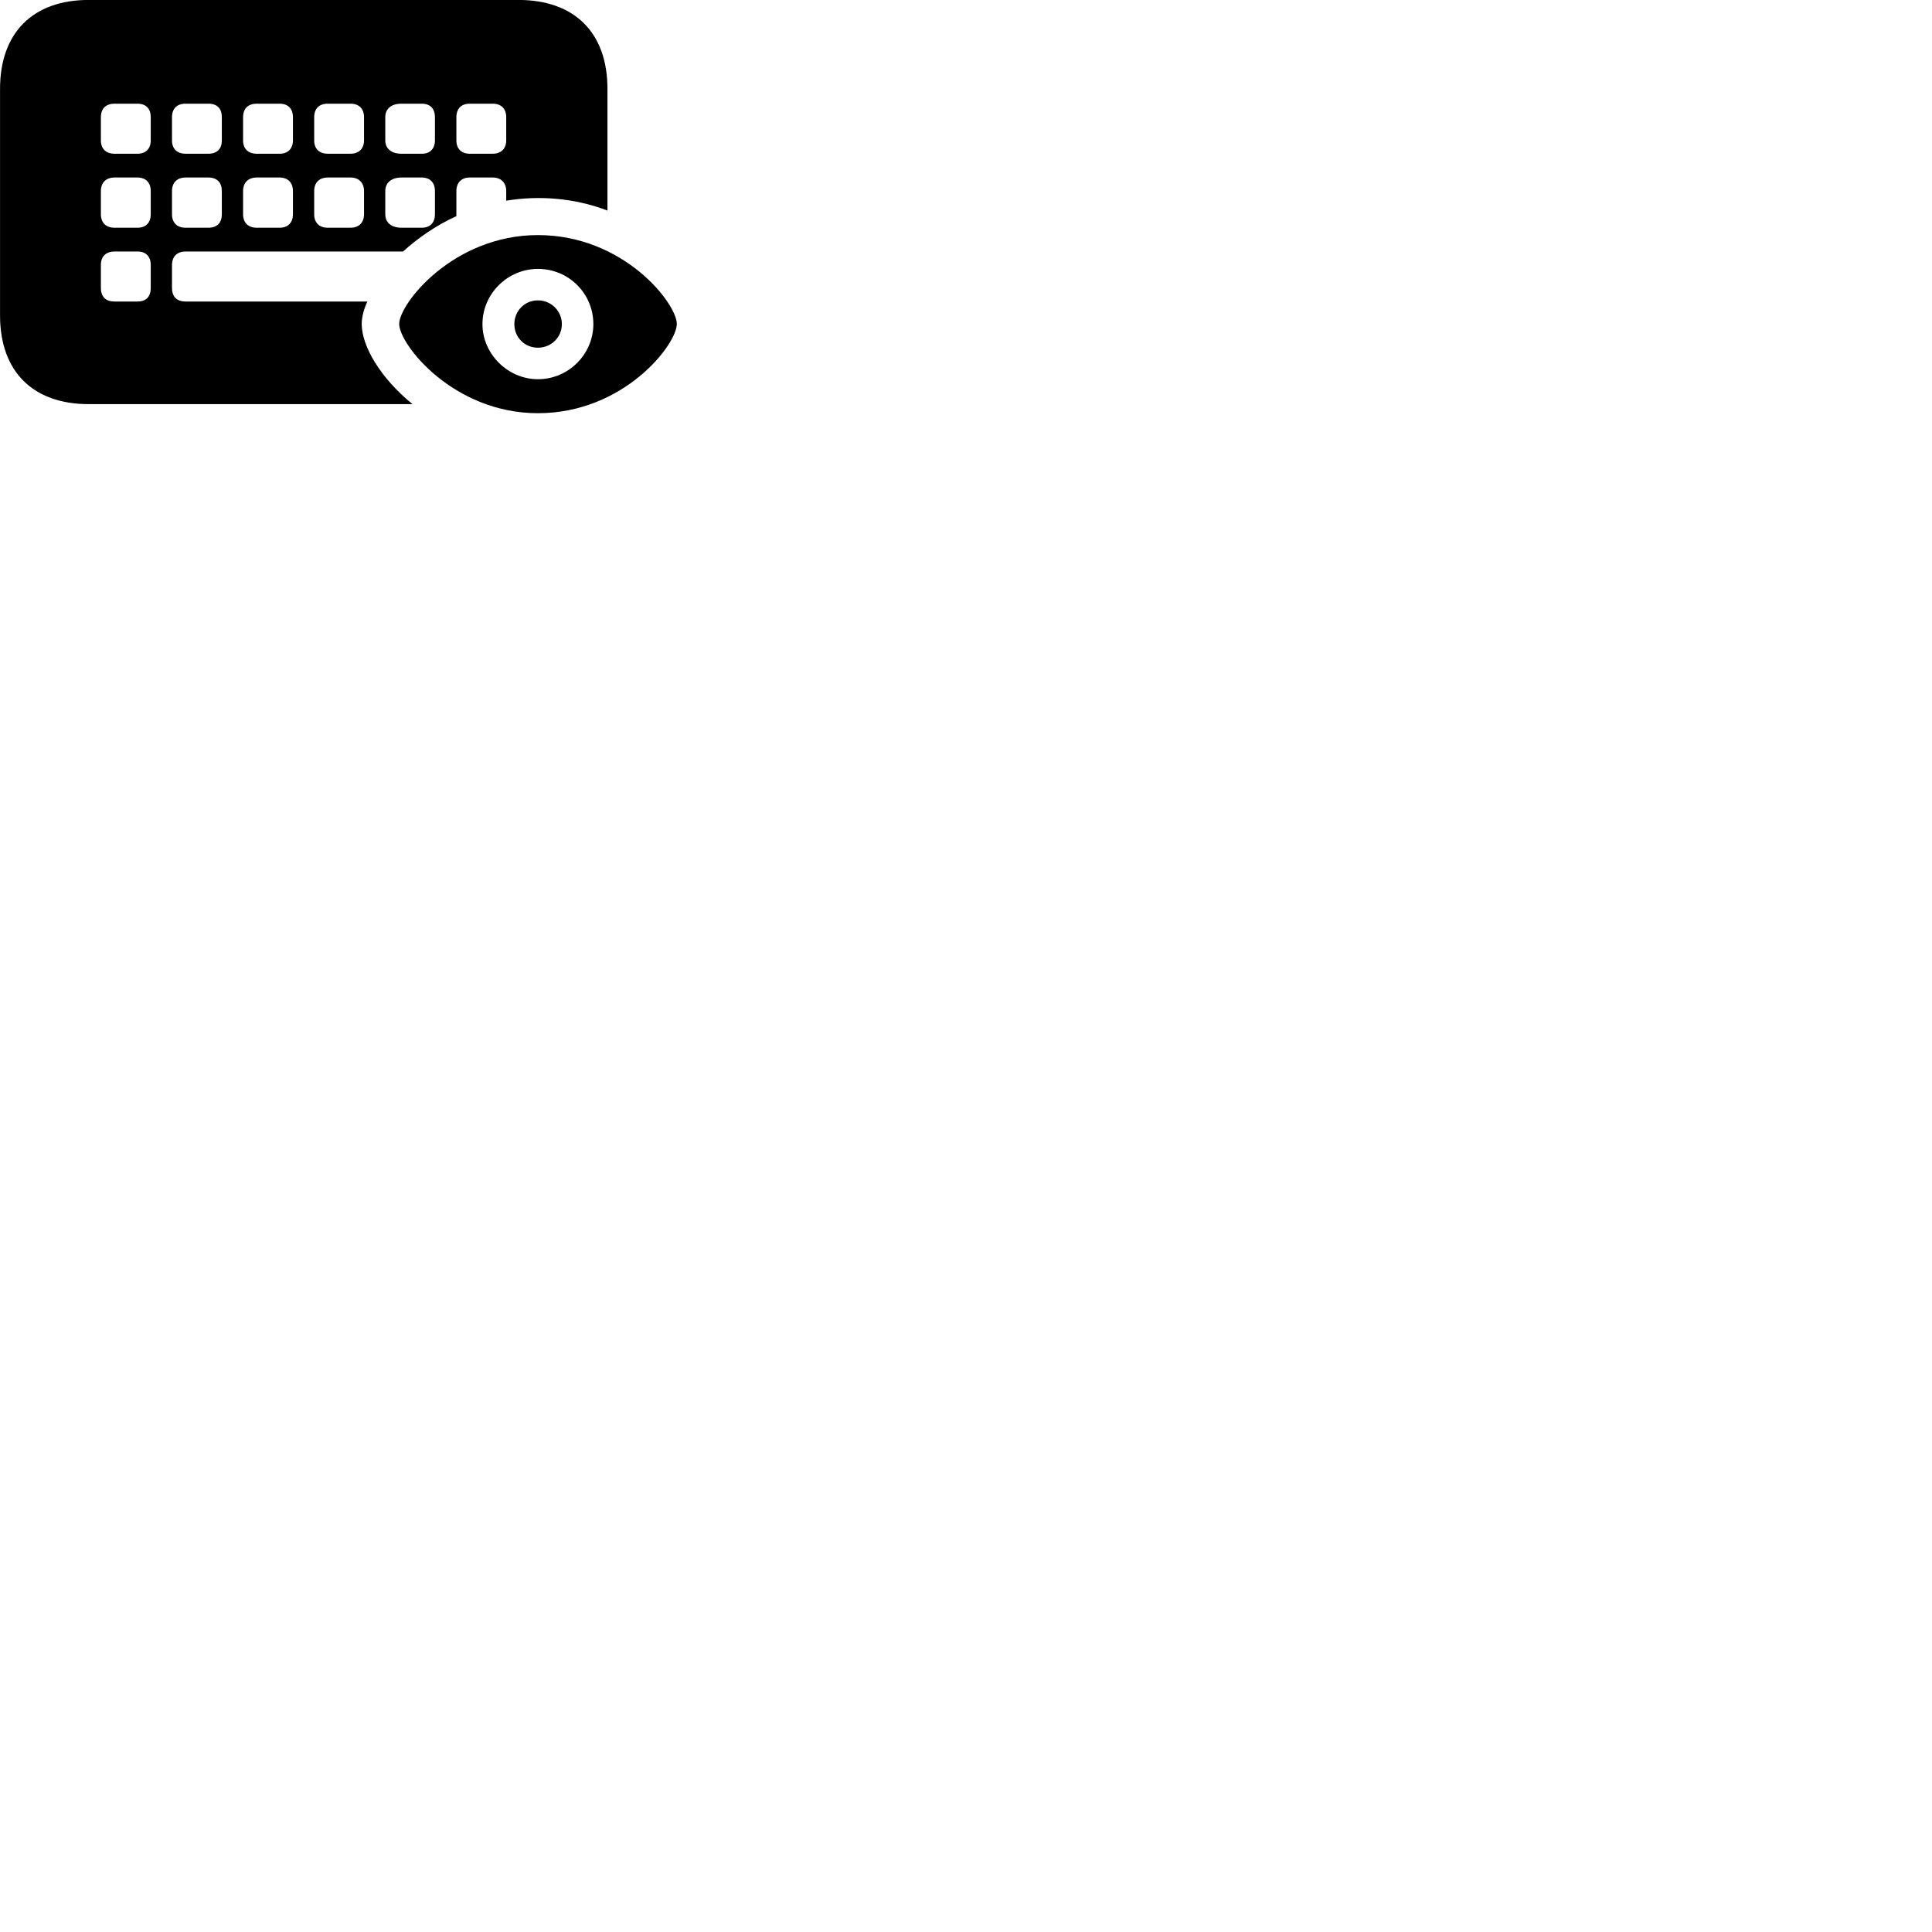 
        <svg xmlns="http://www.w3.org/2000/svg" viewBox="0 0 100 100">
            <path d="M4.592 20.918H21.352C19.702 19.578 18.722 17.927 18.722 16.767C18.722 16.427 18.822 16.027 19.012 15.607H9.612C9.162 15.607 8.902 15.367 8.902 14.898V13.727C8.902 13.277 9.162 13.018 9.612 13.018H20.862C21.622 12.328 22.562 11.668 23.622 11.188V9.887C23.622 9.457 23.882 9.188 24.312 9.188H25.502C25.932 9.188 26.202 9.457 26.202 9.887V10.387C27.852 10.117 29.682 10.227 31.442 10.898V4.598C31.442 1.698 29.742 -0.003 26.832 -0.003H4.592C1.702 -0.003 0.002 1.698 0.002 4.598V16.328C0.002 19.227 1.702 20.918 4.592 20.918ZM5.932 7.957C5.482 7.957 5.222 7.697 5.222 7.268V6.067C5.222 5.617 5.482 5.367 5.932 5.367H7.112C7.552 5.367 7.802 5.617 7.802 6.067V7.268C7.802 7.697 7.552 7.957 7.112 7.957ZM9.602 7.957C9.162 7.957 8.902 7.697 8.902 7.268V6.067C8.902 5.617 9.162 5.367 9.602 5.367H10.782C11.242 5.367 11.482 5.617 11.482 6.067V7.268C11.482 7.697 11.242 7.957 10.782 7.957ZM13.292 7.957C12.842 7.957 12.582 7.697 12.582 7.268V6.067C12.582 5.617 12.842 5.367 13.292 5.367H14.472C14.902 5.367 15.162 5.617 15.162 6.067V7.268C15.162 7.697 14.902 7.957 14.472 7.957ZM16.962 7.957C16.522 7.957 16.262 7.697 16.262 7.268V6.067C16.262 5.617 16.522 5.367 16.962 5.367H18.142C18.572 5.367 18.842 5.617 18.842 6.067V7.268C18.842 7.697 18.572 7.957 18.142 7.957ZM20.782 7.957C20.262 7.957 19.942 7.697 19.942 7.268V6.067C19.942 5.617 20.262 5.367 20.782 5.367H21.832C22.262 5.367 22.512 5.617 22.512 6.067V7.268C22.512 7.697 22.262 7.957 21.832 7.957ZM24.312 7.957C23.882 7.957 23.622 7.697 23.622 7.268V6.067C23.622 5.617 23.882 5.367 24.312 5.367H25.502C25.932 5.367 26.202 5.617 26.202 6.067V7.268C26.202 7.697 25.932 7.957 25.502 7.957ZM5.932 11.787C5.482 11.787 5.222 11.527 5.222 11.088V9.887C5.222 9.457 5.482 9.188 5.932 9.188H7.112C7.552 9.188 7.802 9.457 7.802 9.887V11.088C7.802 11.527 7.552 11.787 7.112 11.787ZM9.602 11.787C9.162 11.787 8.902 11.527 8.902 11.088V9.887C8.902 9.457 9.162 9.188 9.602 9.188H10.782C11.242 9.188 11.482 9.457 11.482 9.887V11.088C11.482 11.527 11.242 11.787 10.782 11.787ZM13.292 11.787C12.842 11.787 12.582 11.527 12.582 11.088V9.887C12.582 9.457 12.842 9.188 13.292 9.188H14.472C14.902 9.188 15.162 9.457 15.162 9.887V11.088C15.162 11.527 14.902 11.787 14.472 11.787ZM16.962 11.787C16.522 11.787 16.262 11.527 16.262 11.088V9.887C16.262 9.457 16.522 9.188 16.962 9.188H18.142C18.572 9.188 18.842 9.457 18.842 9.887V11.088C18.842 11.527 18.572 11.787 18.142 11.787ZM20.782 11.787C20.262 11.787 19.942 11.527 19.942 11.088V9.887C19.942 9.457 20.262 9.188 20.782 9.188H21.832C22.262 9.188 22.512 9.457 22.512 9.887V11.088C22.512 11.527 22.262 11.787 21.832 11.787ZM27.842 21.387C32.302 21.387 35.032 17.828 35.032 16.767C35.032 15.717 32.302 12.168 27.842 12.168C23.462 12.168 20.662 15.717 20.662 16.767C20.662 17.828 23.462 21.387 27.842 21.387ZM5.932 15.607C5.482 15.607 5.222 15.367 5.222 14.908V13.707C5.222 13.277 5.482 13.018 5.932 13.018H7.112C7.552 13.018 7.802 13.277 7.802 13.707V14.908C7.802 15.367 7.552 15.607 7.112 15.607ZM27.842 19.628C26.282 19.628 24.972 18.317 24.972 16.777C24.972 15.197 26.282 13.918 27.842 13.918C29.442 13.918 30.712 15.197 30.712 16.777C30.712 18.317 29.442 19.628 27.842 19.628ZM27.842 17.997C28.532 17.997 29.082 17.457 29.082 16.777C29.082 16.098 28.532 15.547 27.842 15.547C27.152 15.547 26.622 16.098 26.622 16.777C26.622 17.457 27.152 17.997 27.842 17.997Z" />
        </svg>
    